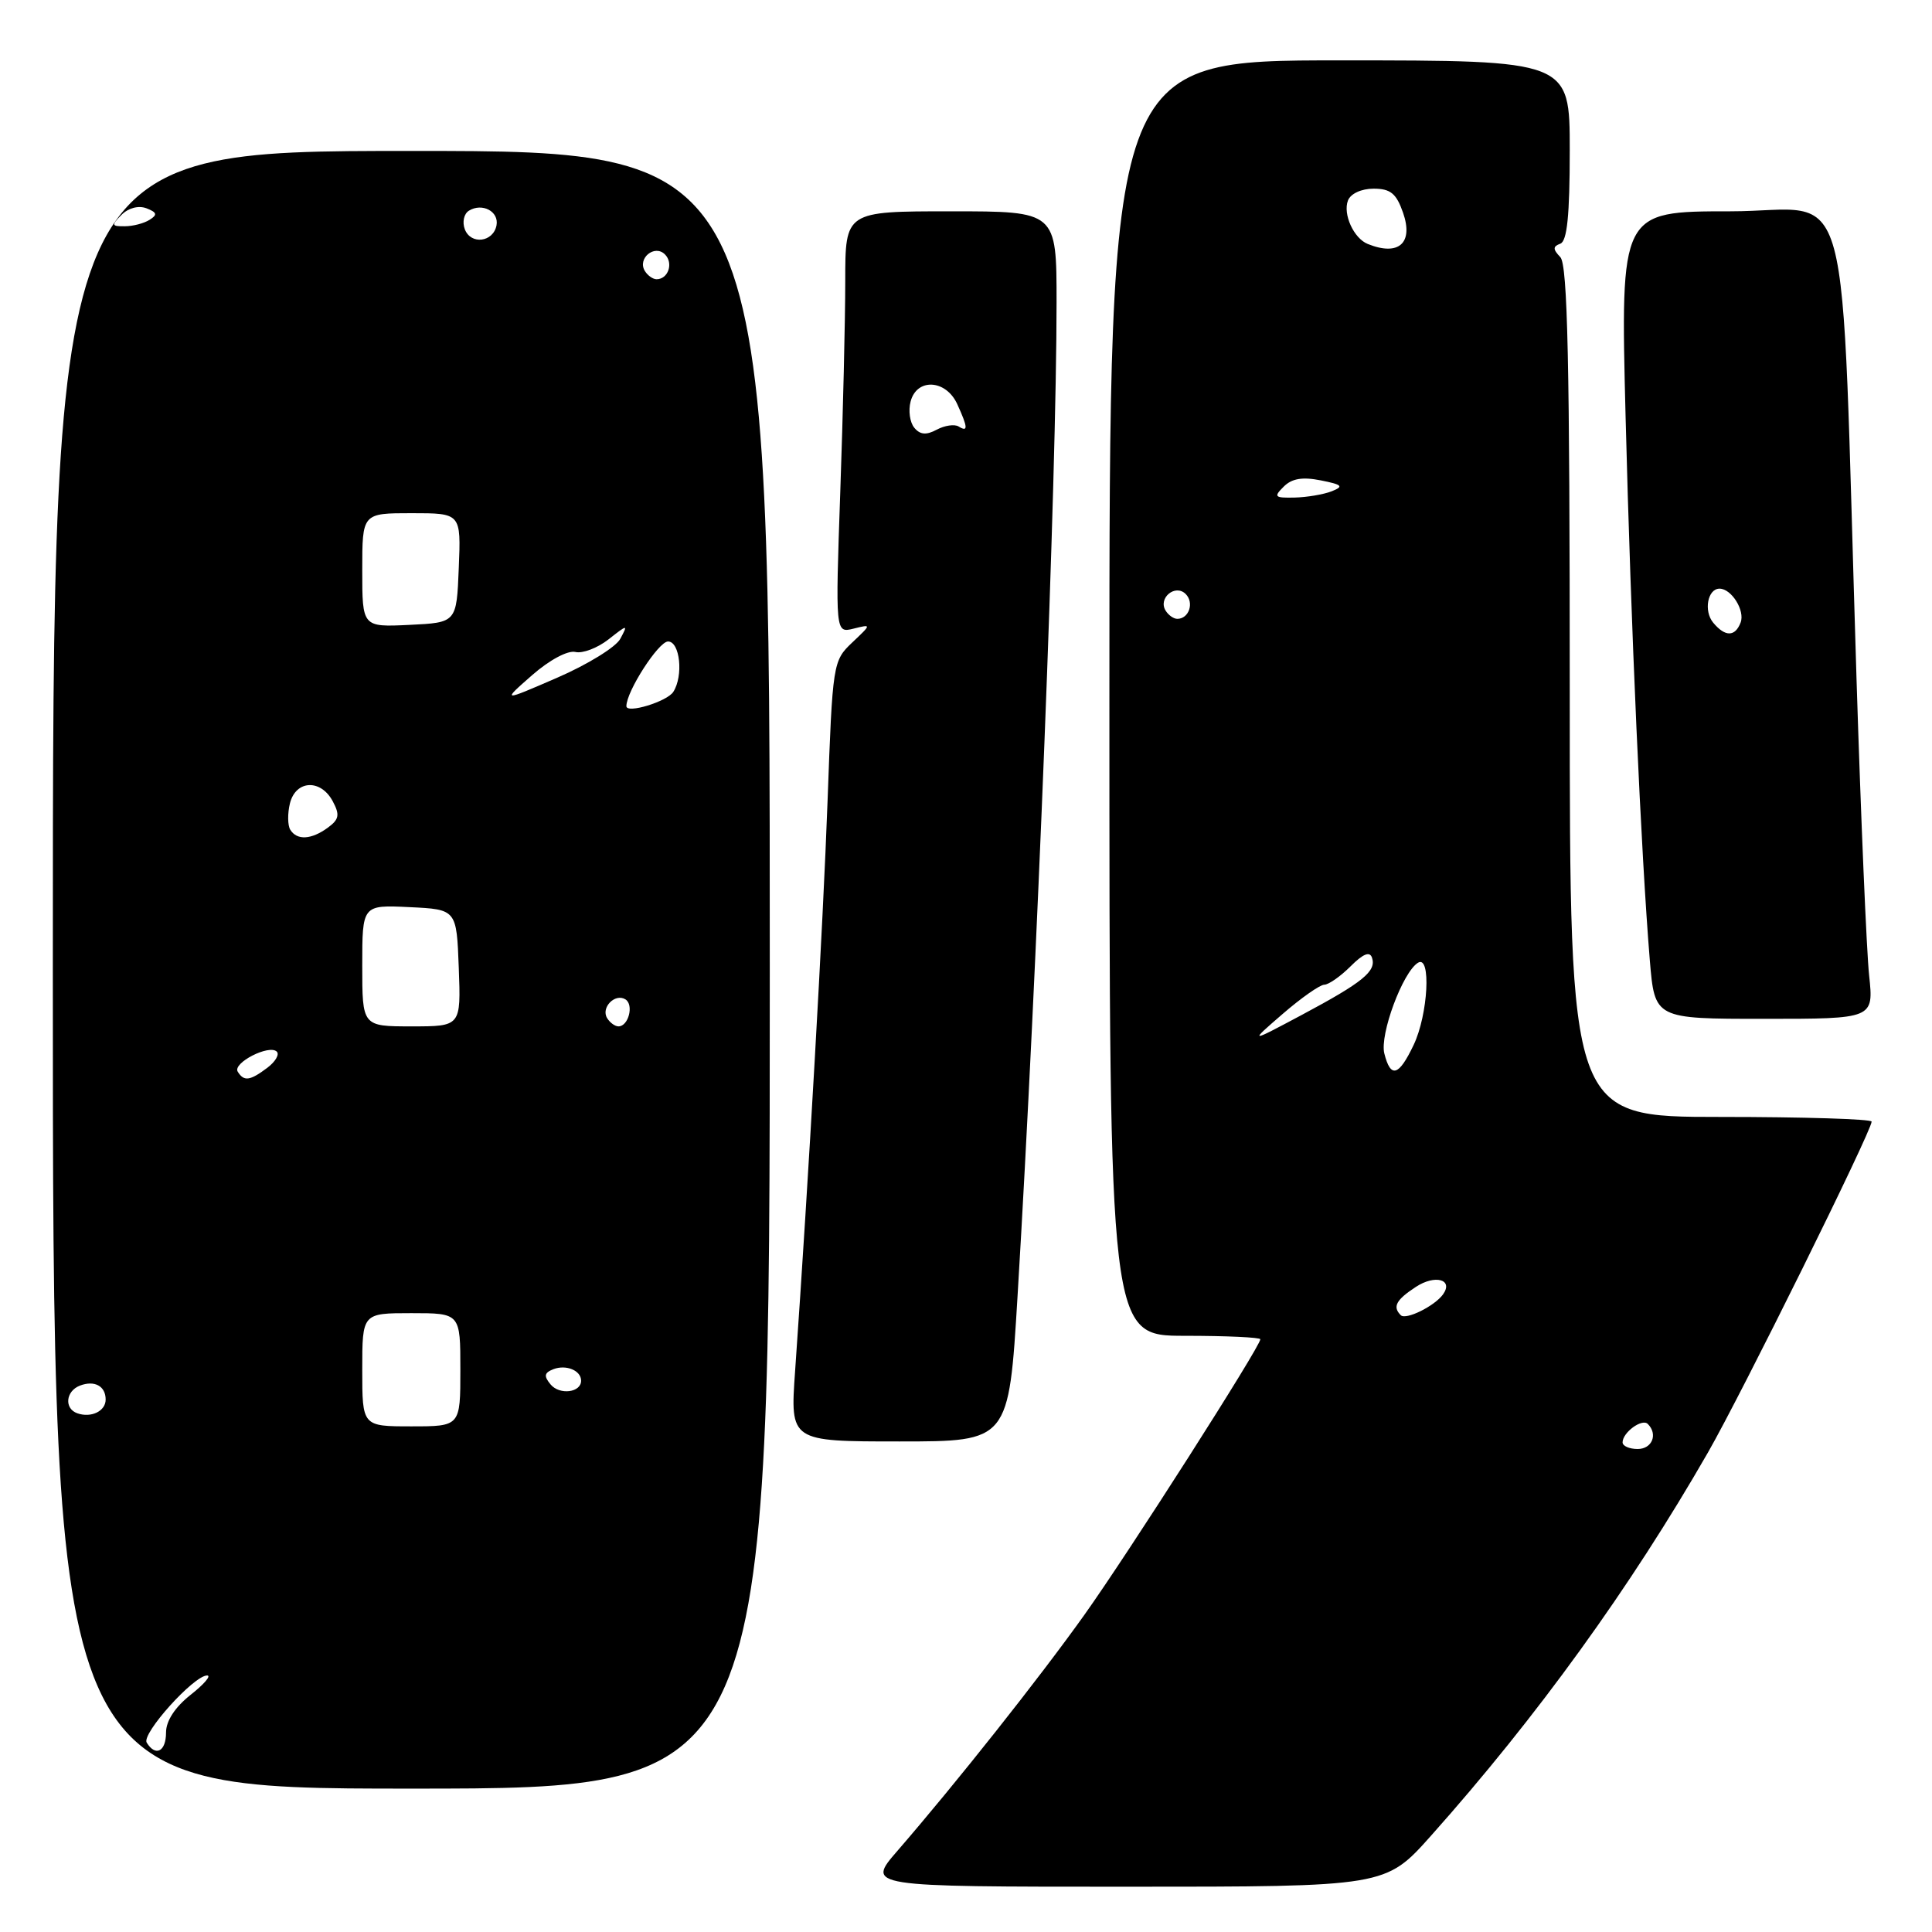 <?xml version="1.0" encoding="UTF-8" standalone="no"?>
<!DOCTYPE svg PUBLIC "-//W3C//DTD SVG 1.1//EN" "http://www.w3.org/Graphics/SVG/1.1/DTD/svg11.dtd" >
<svg xmlns="http://www.w3.org/2000/svg" xmlns:xlink="http://www.w3.org/1999/xlink" version="1.1" viewBox="0 0 256 256">
 <g >
 <path fill="currentColor"
d=" M 189.61 243.25 C 203.65 227.50 216.04 210.36 226.32 192.45 C 230.79 184.66 248.00 149.87 248.00 148.62 C 248.00 148.28 239.00 148.00 228.00 148.00 C 208.00 148.00 208.00 148.00 208.00 91.70 C 208.00 48.03 207.72 35.10 206.75 34.07 C 205.75 33.02 205.75 32.66 206.75 32.29 C 207.65 31.96 208.00 28.54 208.00 19.92 C 208.00 8.00 208.00 8.00 177.50 8.00 C 147.00 8.00 147.00 8.00 147.00 92.50 C 147.00 177.00 147.00 177.00 157.00 177.00 C 162.50 177.00 167.00 177.21 167.00 177.46 C 167.00 178.42 149.49 205.84 143.67 214.00 C 137.61 222.49 126.68 236.28 118.91 245.25 C 114.79 250.00 114.79 250.00 149.19 250.00 C 183.59 250.00 183.59 250.00 189.61 243.25 Z  M 102.00 128.50 C 102.00 20.00 102.00 20.00 54.50 20.00 C 7.00 20.00 7.00 20.00 7.00 128.50 C 7.00 237.00 7.00 237.00 54.50 237.00 C 102.00 237.00 102.00 237.00 102.00 128.50 Z  M 134.83 171.75 C 137.44 128.43 140.00 63.27 140.00 40.07 C 140.00 28.00 140.00 28.00 126.00 28.00 C 112.00 28.00 112.00 28.00 112.00 37.25 C 112.00 42.34 111.70 54.91 111.34 65.20 C 110.69 83.89 110.69 83.89 113.09 83.30 C 115.50 82.70 115.50 82.70 112.91 85.15 C 110.37 87.56 110.32 87.90 109.66 106.05 C 109.06 122.54 107.15 156.10 105.35 181.75 C 104.70 191.00 104.70 191.00 119.19 191.00 C 133.67 191.00 133.67 191.00 134.83 171.75 Z  M 247.67 129.25 C 247.33 126.09 246.58 108.43 246.00 90.00 C 243.83 20.63 245.82 28.00 229.25 28.00 C 214.71 28.00 214.71 28.00 215.40 55.25 C 216.10 83.00 217.46 113.29 218.61 127.25 C 219.26 135.00 219.26 135.00 233.77 135.00 C 248.28 135.00 248.28 135.00 247.67 129.25 Z  M 215.00 191.12 C 215.00 189.81 217.58 187.92 218.34 188.68 C 219.71 190.04 218.92 192.00 217.00 192.00 C 215.90 192.00 215.00 191.61 215.00 191.12 Z  M 185.61 174.27 C 184.49 173.16 184.98 172.24 187.61 170.52 C 190.15 168.85 192.62 169.53 191.21 171.51 C 190.10 173.06 186.28 174.95 185.61 174.27 Z  M 183.43 139.59 C 182.80 137.08 185.86 128.82 187.89 127.57 C 189.66 126.47 189.24 134.43 187.31 138.47 C 185.34 142.61 184.27 142.92 183.43 139.59 Z  M 169.96 134.35 C 172.41 132.23 174.89 130.49 175.47 130.48 C 176.06 130.47 177.63 129.37 178.96 128.04 C 180.63 126.37 181.51 126.02 181.80 126.91 C 182.40 128.69 180.59 130.16 172.50 134.48 C 165.50 138.21 165.50 138.21 169.96 134.35 Z  M 154.45 80.91 C 153.42 79.25 155.73 77.33 157.11 78.71 C 158.27 79.87 157.54 82.00 156.00 82.00 C 155.51 82.00 154.82 81.51 154.45 80.91 Z  M 170.09 64.49 C 171.17 63.40 172.58 63.17 175.00 63.65 C 177.87 64.22 178.10 64.45 176.45 65.10 C 175.38 65.52 173.17 65.89 171.54 65.93 C 168.89 65.99 168.73 65.84 170.09 64.49 Z  M 181.24 32.33 C 179.38 31.59 177.92 28.38 178.61 26.57 C 178.96 25.66 180.39 25.00 182.01 25.00 C 184.25 25.00 185.02 25.63 185.91 28.18 C 187.32 32.22 185.33 33.98 181.24 32.33 Z  M 19.44 230.91 C 18.72 229.74 25.70 221.99 27.45 222.01 C 28.03 222.02 27.04 223.17 25.25 224.58 C 23.18 226.22 22.00 228.03 22.00 229.57 C 22.00 232.09 20.62 232.81 19.44 230.91 Z  M 48.00 181.50 C 48.00 174.00 48.00 174.00 54.50 174.00 C 61.00 174.00 61.00 174.00 61.00 181.50 C 61.00 189.00 61.00 189.00 54.50 189.00 C 48.00 189.00 48.00 189.00 48.00 181.50 Z  M 10.25 187.27 C 8.48 186.65 8.70 184.33 10.59 183.60 C 12.53 182.86 14.00 183.66 14.00 185.45 C 14.00 186.98 12.09 187.91 10.25 187.27 Z  M 72.96 183.45 C 72.03 182.33 72.11 181.90 73.34 181.42 C 75.03 180.78 77.00 181.60 77.00 182.95 C 77.00 184.53 74.15 184.88 72.96 183.45 Z  M 31.50 142.00 C 30.79 140.85 35.68 138.34 36.68 139.35 C 37.05 139.72 36.49 140.68 35.43 141.48 C 33.12 143.22 32.32 143.33 31.50 142.00 Z  M 48.00 127.95 C 48.00 119.90 48.00 119.90 54.25 120.20 C 60.50 120.50 60.50 120.50 60.79 128.25 C 61.08 136.00 61.08 136.00 54.54 136.00 C 48.00 136.00 48.00 136.00 48.00 127.95 Z  M 80.45 134.91 C 79.59 133.52 81.49 131.57 82.87 132.42 C 84.02 133.13 83.28 136.00 81.95 136.00 C 81.49 136.00 80.82 135.51 80.45 134.91 Z  M 38.46 109.94 C 38.11 109.36 38.09 107.79 38.42 106.44 C 39.20 103.35 42.50 103.20 44.09 106.17 C 45.05 107.97 44.94 108.57 43.44 109.67 C 41.25 111.27 39.35 111.38 38.46 109.94 Z  M 83.00 93.57 C 83.00 91.61 87.26 85.00 88.52 85.00 C 90.10 85.00 90.58 89.54 89.22 91.67 C 88.41 92.96 83.00 94.61 83.00 93.57 Z  M 70.50 89.47 C 72.80 87.45 75.24 86.15 76.24 86.39 C 77.19 86.62 79.16 85.87 80.62 84.73 C 83.19 82.71 83.23 82.71 82.19 84.65 C 81.60 85.75 77.83 88.07 73.81 89.81 C 66.50 92.98 66.50 92.98 70.50 89.47 Z  M 48.00 75.55 C 48.00 68.00 48.00 68.00 54.54 68.00 C 61.09 68.00 61.09 68.00 60.79 75.25 C 60.50 82.50 60.50 82.50 54.25 82.80 C 48.00 83.10 48.00 83.10 48.00 75.55 Z  M 85.45 35.91 C 84.42 34.25 86.73 32.33 88.11 33.71 C 89.27 34.87 88.54 37.00 87.00 37.00 C 86.51 37.00 85.82 36.51 85.45 35.91 Z  M 61.59 30.38 C 61.23 29.43 61.47 28.33 62.13 27.92 C 63.90 26.83 66.14 28.02 65.79 29.86 C 65.36 32.10 62.39 32.47 61.59 30.38 Z  M 16.11 28.46 C 17.02 27.55 18.36 27.20 19.41 27.60 C 20.80 28.14 20.89 28.46 19.83 29.12 C 19.10 29.59 17.62 29.98 16.54 29.98 C 14.77 30.00 14.73 29.85 16.11 28.46 Z  M 121.15 56.68 C 120.56 55.97 120.34 54.41 120.66 53.20 C 121.48 50.06 125.35 50.28 126.84 53.55 C 128.26 56.66 128.30 57.30 127.02 56.51 C 126.48 56.18 125.18 56.37 124.13 56.93 C 122.74 57.68 121.92 57.61 121.15 56.68 Z  M 227.01 82.51 C 225.72 80.96 226.27 78.00 227.85 78.00 C 229.43 78.00 231.25 80.91 230.64 82.49 C 229.91 84.40 228.59 84.41 227.01 82.51 Z "/>
</g>
</svg>